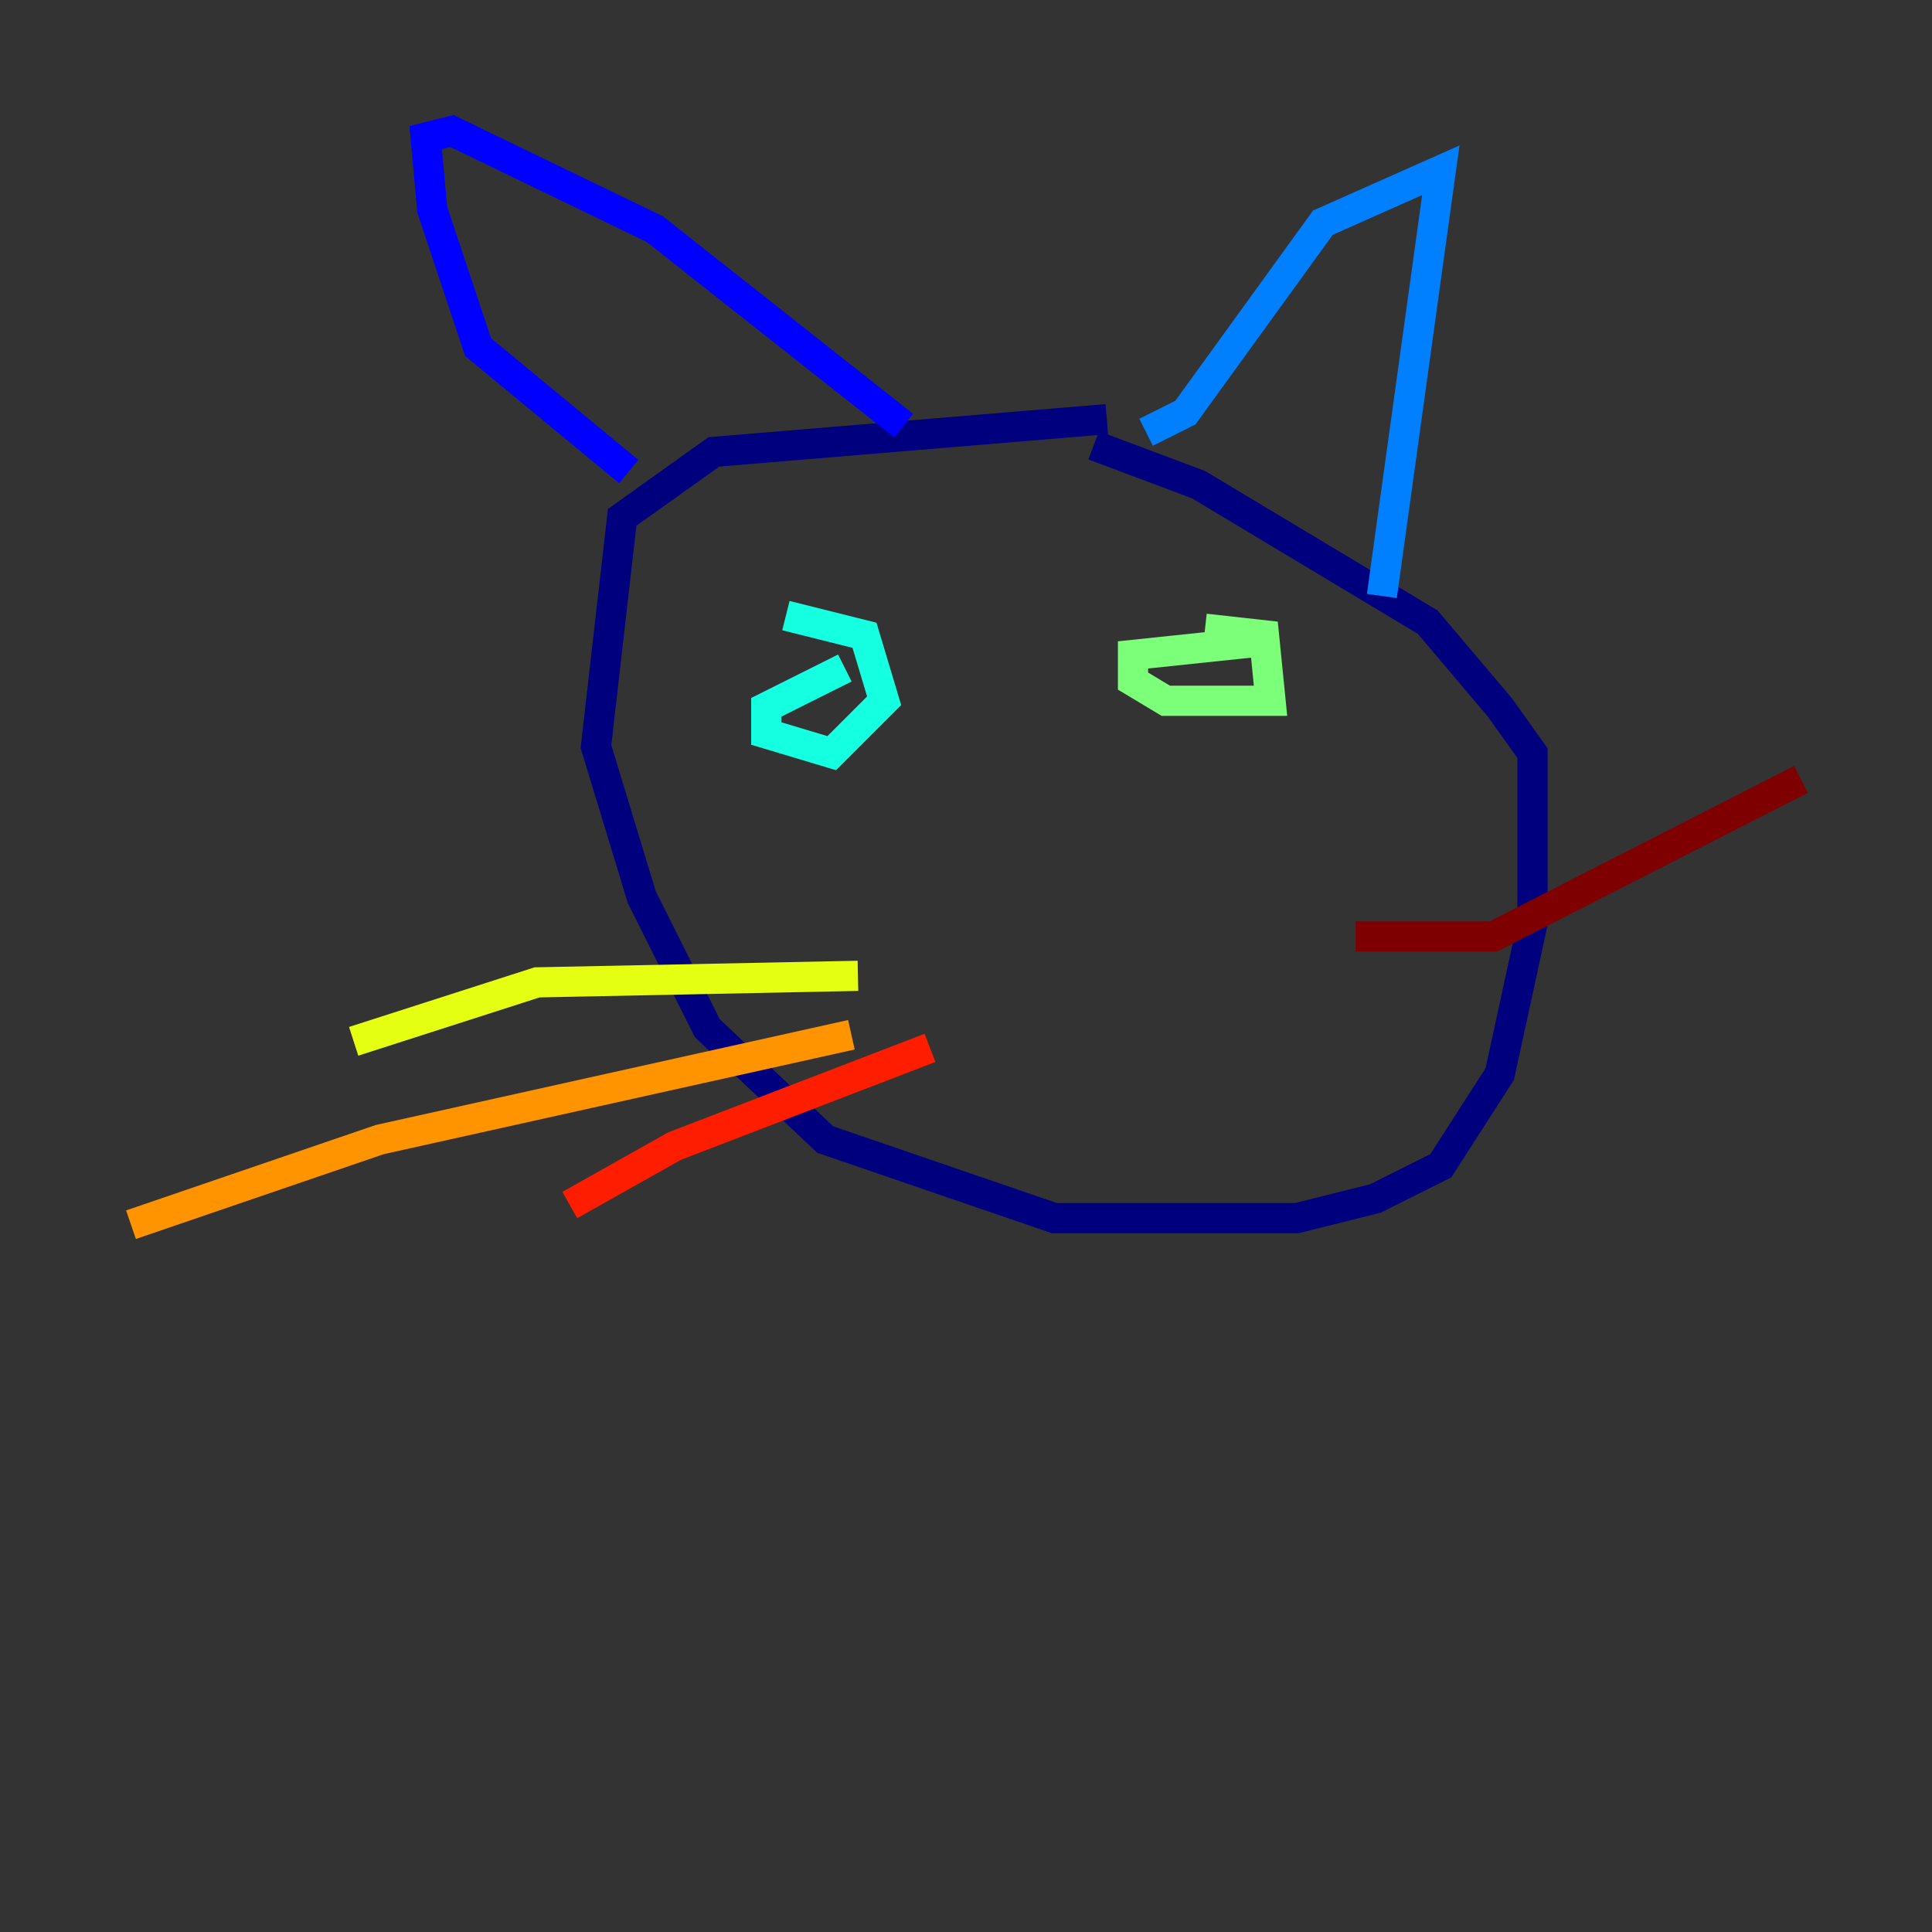 <?xml version="1.0" encoding="utf-8" ?>
<svg baseProfile="tiny" height="128" version="1.2" viewBox="0,0,128,128" width="128" xmlns="http://www.w3.org/2000/svg" xmlns:ev="http://www.w3.org/2001/xml-events" xmlns:xlink="http://www.w3.org/1999/xlink"><rect x="0" y="0" width="128" height="128" fill="#333333" stroke="none"/><defs /><polyline fill="none" points="73.329,27.77 47.295,29.939 41.22,34.278 39.485,49.464 42.522,59.444 46.861,68.122 54.671,75.498 69.858,80.705 85.912,80.705 91.119,79.403 95.458,77.234 99.363,71.159 101.532,61.18 101.532,49.898 99.363,46.861 94.59,41.22 79.403,32.108 72.461,29.505" stroke="#00007f" stroke-width="2" /><polyline fill="none" points="41.654,31.241 31.675,22.997 28.637,13.885 28.203,9.112 29.939,8.678 43.39,15.186 59.878,28.203" stroke="#0000ff" stroke-width="2" /><polyline fill="none" points="75.932,28.637 78.536,27.336 87.647,14.752 95.458,11.281 91.552,39.485" stroke="#0080ff" stroke-width="2" /><polyline fill="none" points="55.973,44.258 50.766,46.861 50.766,48.597 55.105,49.898 58.576,46.427 57.275,42.088 52.068,40.786" stroke="#15ffe1" stroke-width="2" /><polyline fill="none" points="83.308,42.522 75.064,43.39 75.064,45.125 77.234,46.427 84.176,46.427 83.742,42.088 79.837,41.654" stroke="#7cff79" stroke-width="2" /><polyline fill="none" points="56.841,64.651 35.58,65.085 23.43,68.99" stroke="#e4ff12" stroke-width="2" /><polyline fill="none" points="56.407,68.556 25.166,75.498 8.678,81.139" stroke="#ff9400" stroke-width="2" /><polyline fill="none" points="61.614,69.424 44.691,75.932 37.749,79.837" stroke="#ff1d00" stroke-width="2" /><polyline fill="none" points="89.817,62.047 98.929,62.047 119.322,51.634" stroke="#7f0000" stroke-width="2" /></svg>